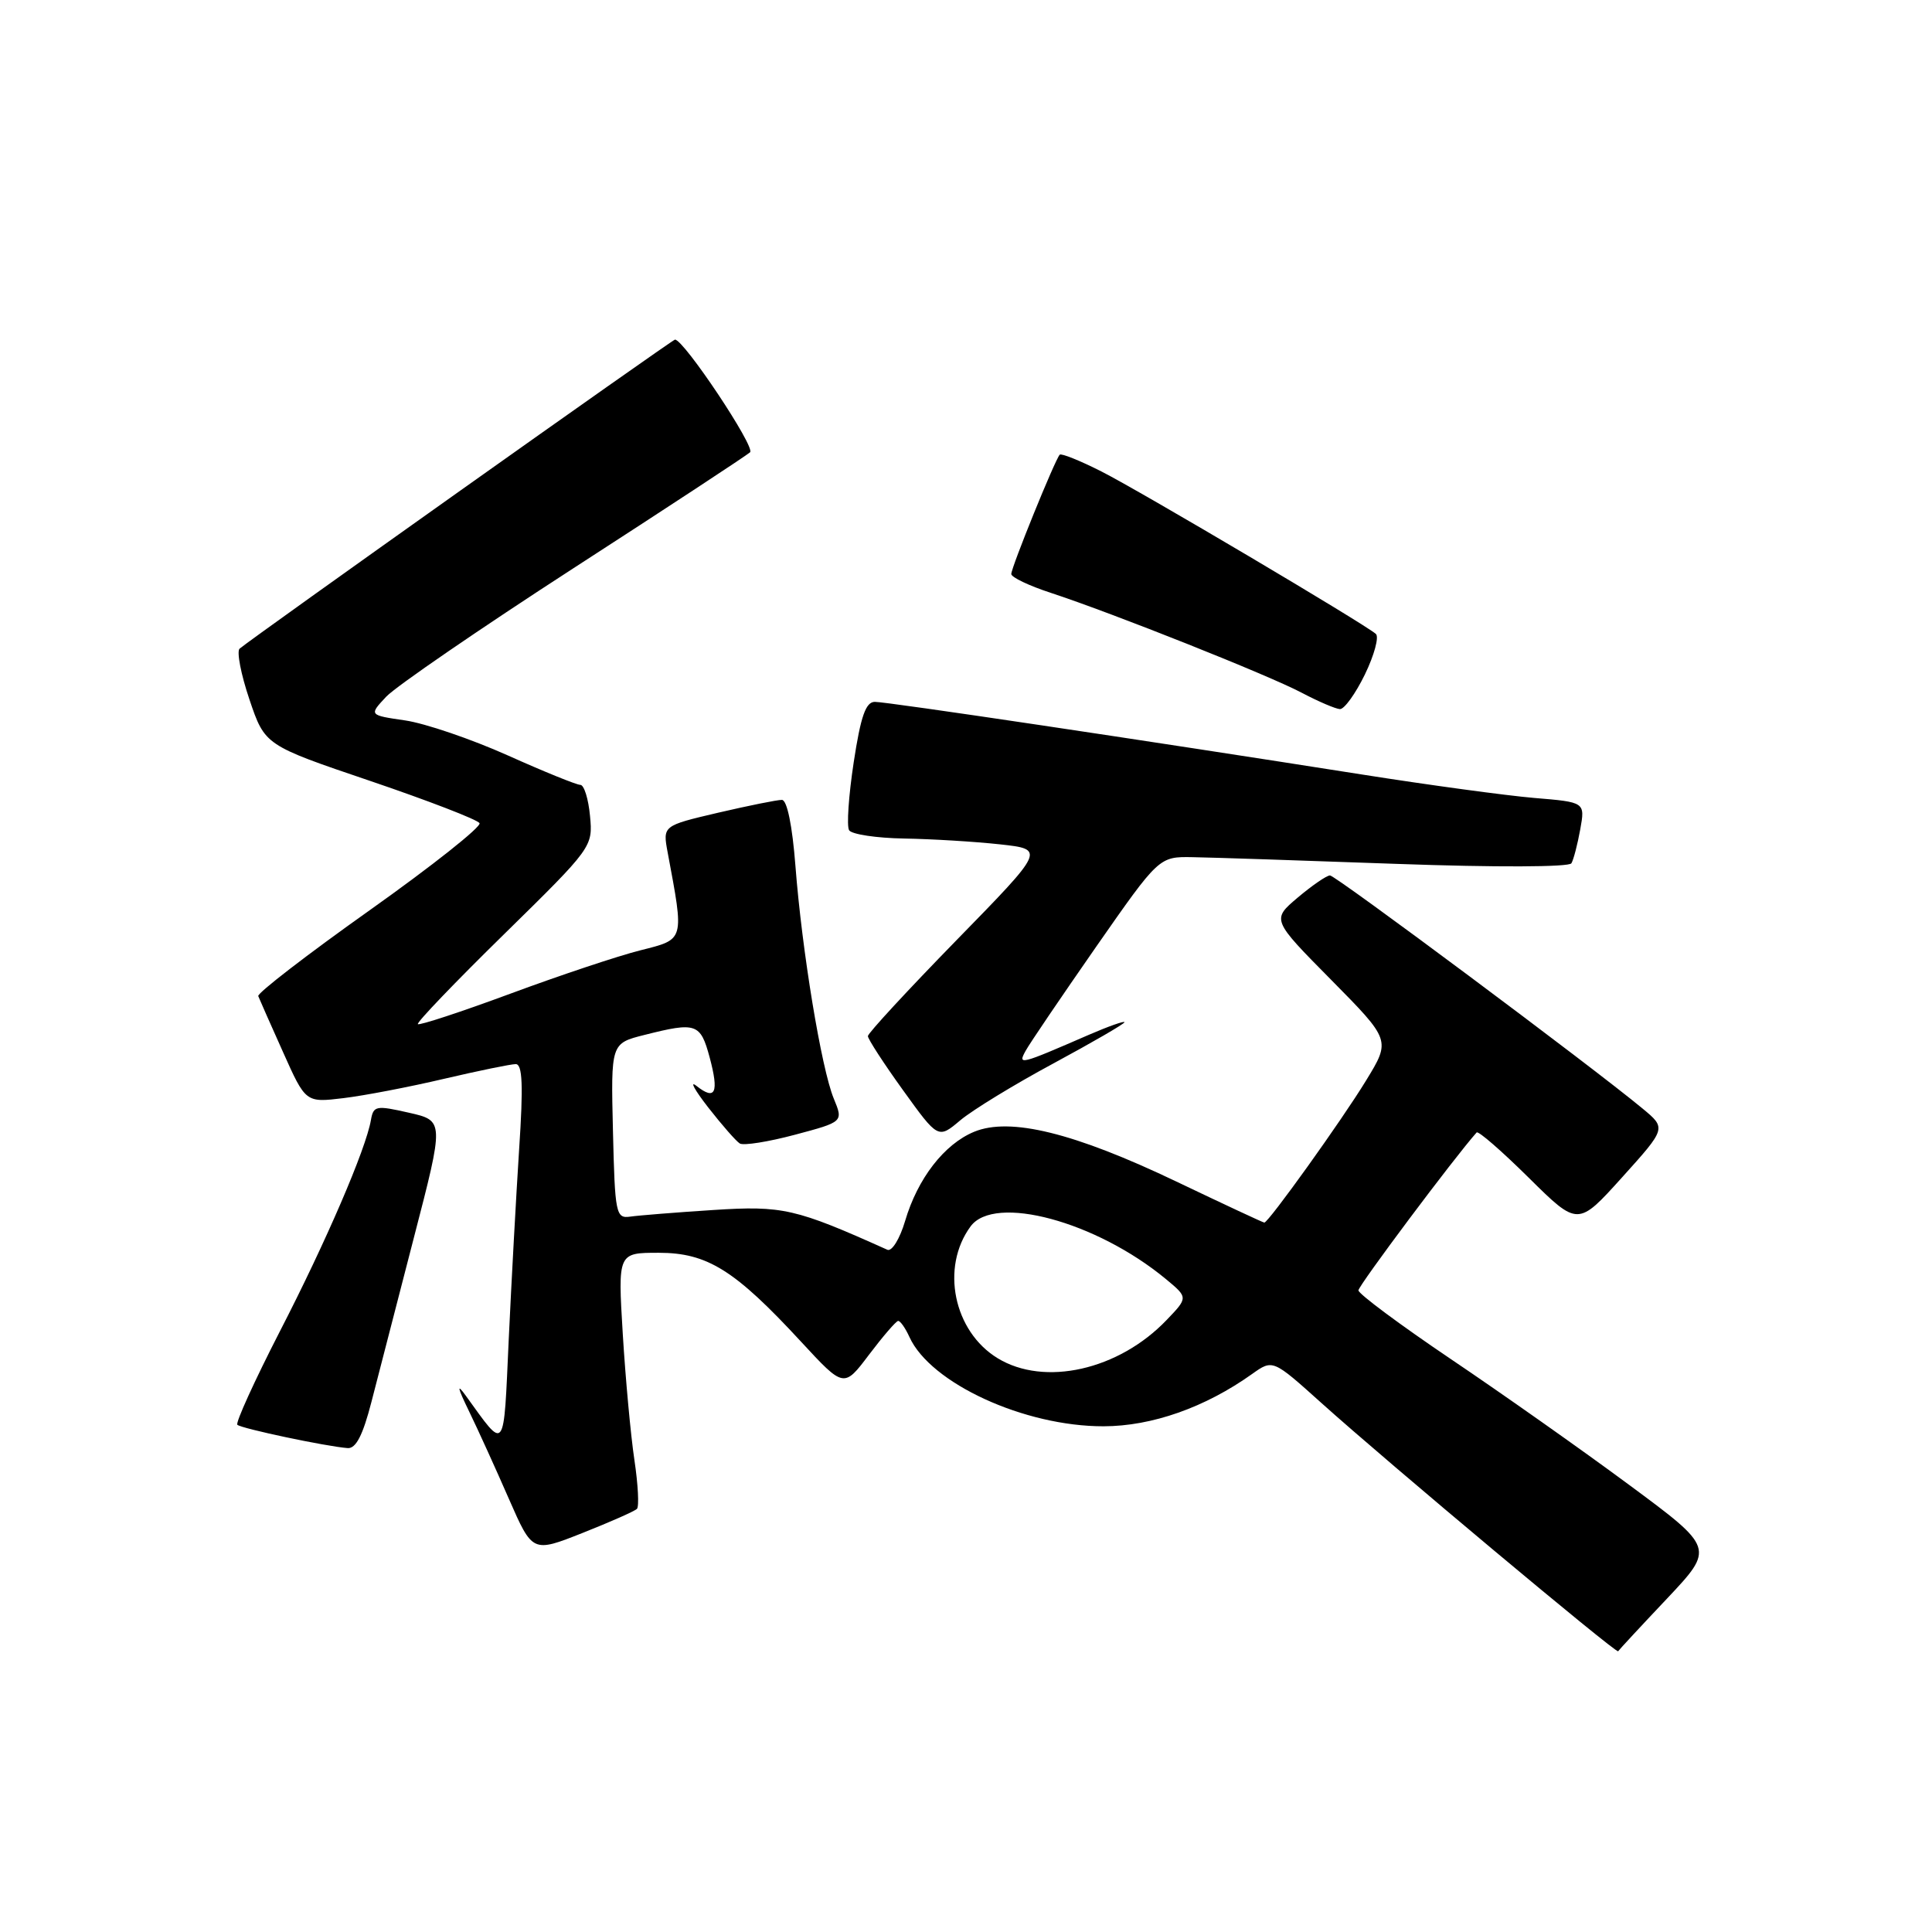 <?xml version="1.0" encoding="UTF-8" standalone="no"?>
<!DOCTYPE svg PUBLIC "-//W3C//DTD SVG 1.1//EN" "http://www.w3.org/Graphics/SVG/1.1/DTD/svg11.dtd" >
<svg xmlns="http://www.w3.org/2000/svg" xmlns:xlink="http://www.w3.org/1999/xlink" version="1.1" viewBox="0 0 256 256">
 <g >
 <path fill="currentColor"
d=" M 220.89 211.82 C 227.19 205.13 227.19 205.13 215.85 196.74 C 209.61 192.12 198.99 184.63 192.25 180.09 C 185.51 175.54 180.00 171.44 180.00 170.98 C 180.00 170.35 192.70 153.38 195.66 150.06 C 195.88 149.81 198.98 152.51 202.57 156.06 C 209.08 162.50 209.08 162.50 214.94 156.00 C 220.80 149.50 220.80 149.50 217.65 146.89 C 210.89 141.28 176.98 116.00 176.23 116.00 C 175.79 116.00 173.87 117.32 171.96 118.93 C 168.50 121.86 168.50 121.86 176.39 129.84 C 184.28 137.83 184.28 137.83 181.02 143.16 C 177.82 148.41 168.08 162.00 167.53 162.00 C 167.37 162.00 162.13 159.55 155.87 156.56 C 142.33 150.09 133.83 148.00 129.07 149.97 C 125.11 151.61 121.59 156.16 119.93 161.79 C 119.23 164.16 118.17 165.87 117.58 165.60 C 105.41 160.13 103.71 159.74 94.54 160.33 C 89.57 160.65 84.60 161.05 83.50 161.21 C 81.61 161.48 81.48 160.85 81.22 149.88 C 80.94 138.25 80.94 138.25 85.41 137.13 C 92.26 135.40 92.81 135.59 94.03 140.10 C 95.29 144.80 94.80 145.88 92.29 143.89 C 91.33 143.13 92.03 144.41 93.84 146.74 C 95.66 149.07 97.54 151.22 98.03 151.52 C 98.52 151.82 101.81 151.30 105.33 150.36 C 111.75 148.65 111.75 148.65 110.48 145.57 C 108.84 141.61 106.26 125.95 105.40 114.75 C 104.99 109.41 104.29 106.00 103.61 105.99 C 103.00 105.98 99.19 106.75 95.15 107.69 C 87.81 109.41 87.81 109.41 88.47 112.96 C 90.67 124.74 90.76 124.43 84.86 125.92 C 81.91 126.66 74.15 129.25 67.62 131.67 C 61.08 134.09 55.57 135.90 55.37 135.70 C 55.17 135.50 60.31 130.14 66.79 123.79 C 78.49 112.31 78.57 112.20 78.18 108.12 C 77.97 105.85 77.39 104.00 76.90 104.00 C 76.40 104.00 72.06 102.24 67.25 100.08 C 62.44 97.93 56.34 95.85 53.69 95.46 C 48.88 94.76 48.88 94.76 51.18 92.31 C 52.45 90.96 63.61 83.30 75.99 75.29 C 88.37 67.29 98.90 60.37 99.39 59.93 C 100.13 59.26 90.62 45.00 89.44 45.00 C 89.09 45.00 33.35 84.57 31.75 85.95 C 31.34 86.31 31.92 89.34 33.05 92.68 C 35.10 98.75 35.10 98.75 49.06 103.48 C 56.74 106.09 63.25 108.60 63.54 109.07 C 63.83 109.53 57.28 114.72 49.00 120.60 C 40.71 126.48 34.06 131.61 34.22 131.99 C 34.37 132.38 35.85 135.72 37.50 139.40 C 40.50 146.11 40.50 146.11 45.50 145.51 C 48.25 145.18 54.25 144.03 58.83 142.95 C 63.41 141.88 67.69 141.00 68.34 141.00 C 69.23 141.00 69.35 143.83 68.79 152.25 C 68.39 158.44 67.77 169.79 67.41 177.47 C 66.71 192.74 67.05 192.30 61.73 184.95 C 60.48 183.22 60.61 183.83 62.15 187.00 C 63.35 189.47 65.73 194.71 67.44 198.63 C 70.56 205.75 70.56 205.75 77.20 203.12 C 80.86 201.67 84.10 200.24 84.40 199.93 C 84.70 199.63 84.55 196.71 84.06 193.44 C 83.57 190.17 82.88 182.66 82.52 176.75 C 81.87 166.00 81.87 166.00 87.28 166.00 C 93.72 166.00 97.37 168.28 106.16 177.80 C 111.82 183.92 111.82 183.92 115.16 179.49 C 117.00 177.06 118.73 175.05 119.01 175.03 C 119.29 175.01 119.97 175.98 120.51 177.17 C 123.30 183.29 135.72 189.01 146.23 188.99 C 152.63 188.98 159.68 186.50 165.91 182.06 C 168.65 180.11 168.65 180.11 175.08 185.89 C 183.89 193.81 214.20 219.17 214.41 218.80 C 214.51 218.63 217.42 215.49 220.89 211.82 Z  M 49.22 185.75 C 50.10 182.31 52.63 172.53 54.84 164.00 C 58.86 148.50 58.86 148.50 54.18 147.44 C 49.83 146.45 49.48 146.51 49.15 148.41 C 48.49 152.25 43.22 164.50 37.09 176.40 C 33.73 182.95 31.19 188.52 31.45 188.79 C 31.94 189.28 43.21 191.66 46.06 191.88 C 47.16 191.97 48.08 190.18 49.22 185.75 Z  M 139.60 140.90 C 144.77 138.11 149.00 135.66 149.00 135.45 C 149.00 135.24 146.86 136.00 144.25 137.13 C 135.09 141.11 134.84 141.17 135.90 139.24 C 136.42 138.28 140.62 132.10 145.21 125.50 C 153.58 113.50 153.58 113.50 158.04 113.58 C 160.49 113.62 172.67 114.02 185.11 114.47 C 198.20 114.94 207.93 114.90 208.22 114.39 C 208.51 113.90 209.03 111.88 209.39 109.90 C 210.04 106.29 210.04 106.29 203.27 105.73 C 199.55 105.41 189.30 104.02 180.50 102.63 C 151.68 98.09 117.53 92.99 115.92 93.00 C 114.72 93.00 114.05 94.90 113.12 101.01 C 112.45 105.41 112.17 109.46 112.51 110.01 C 112.84 110.55 116.13 111.05 119.81 111.11 C 123.49 111.17 129.20 111.52 132.50 111.88 C 138.50 112.54 138.50 112.54 126.75 124.57 C 120.29 131.19 115.00 136.91 115.00 137.29 C 115.00 137.67 117.09 140.90 119.65 144.45 C 124.31 150.92 124.31 150.92 127.25 148.44 C 128.87 147.08 134.43 143.68 139.60 140.90 Z  M 180.86 89.36 C 182.10 86.80 182.75 84.39 182.31 84.00 C 180.80 82.66 151.15 65.11 145.96 62.48 C 143.12 61.04 140.63 60.04 140.42 60.25 C 139.82 60.84 134.00 75.18 134.00 76.06 C 134.00 76.49 136.36 77.62 139.25 78.56 C 147.52 81.28 168.10 89.47 172.50 91.80 C 174.70 92.96 176.97 93.93 177.55 93.96 C 178.13 93.98 179.62 91.91 180.86 89.36 Z  M 132.19 179.97 C 126.35 176.41 124.61 167.93 128.61 162.50 C 131.77 158.21 145.24 161.84 154.47 169.47 C 157.44 171.93 157.44 171.93 154.57 174.92 C 148.23 181.54 138.40 183.76 132.19 179.97 Z "/>
</g>
</svg>
